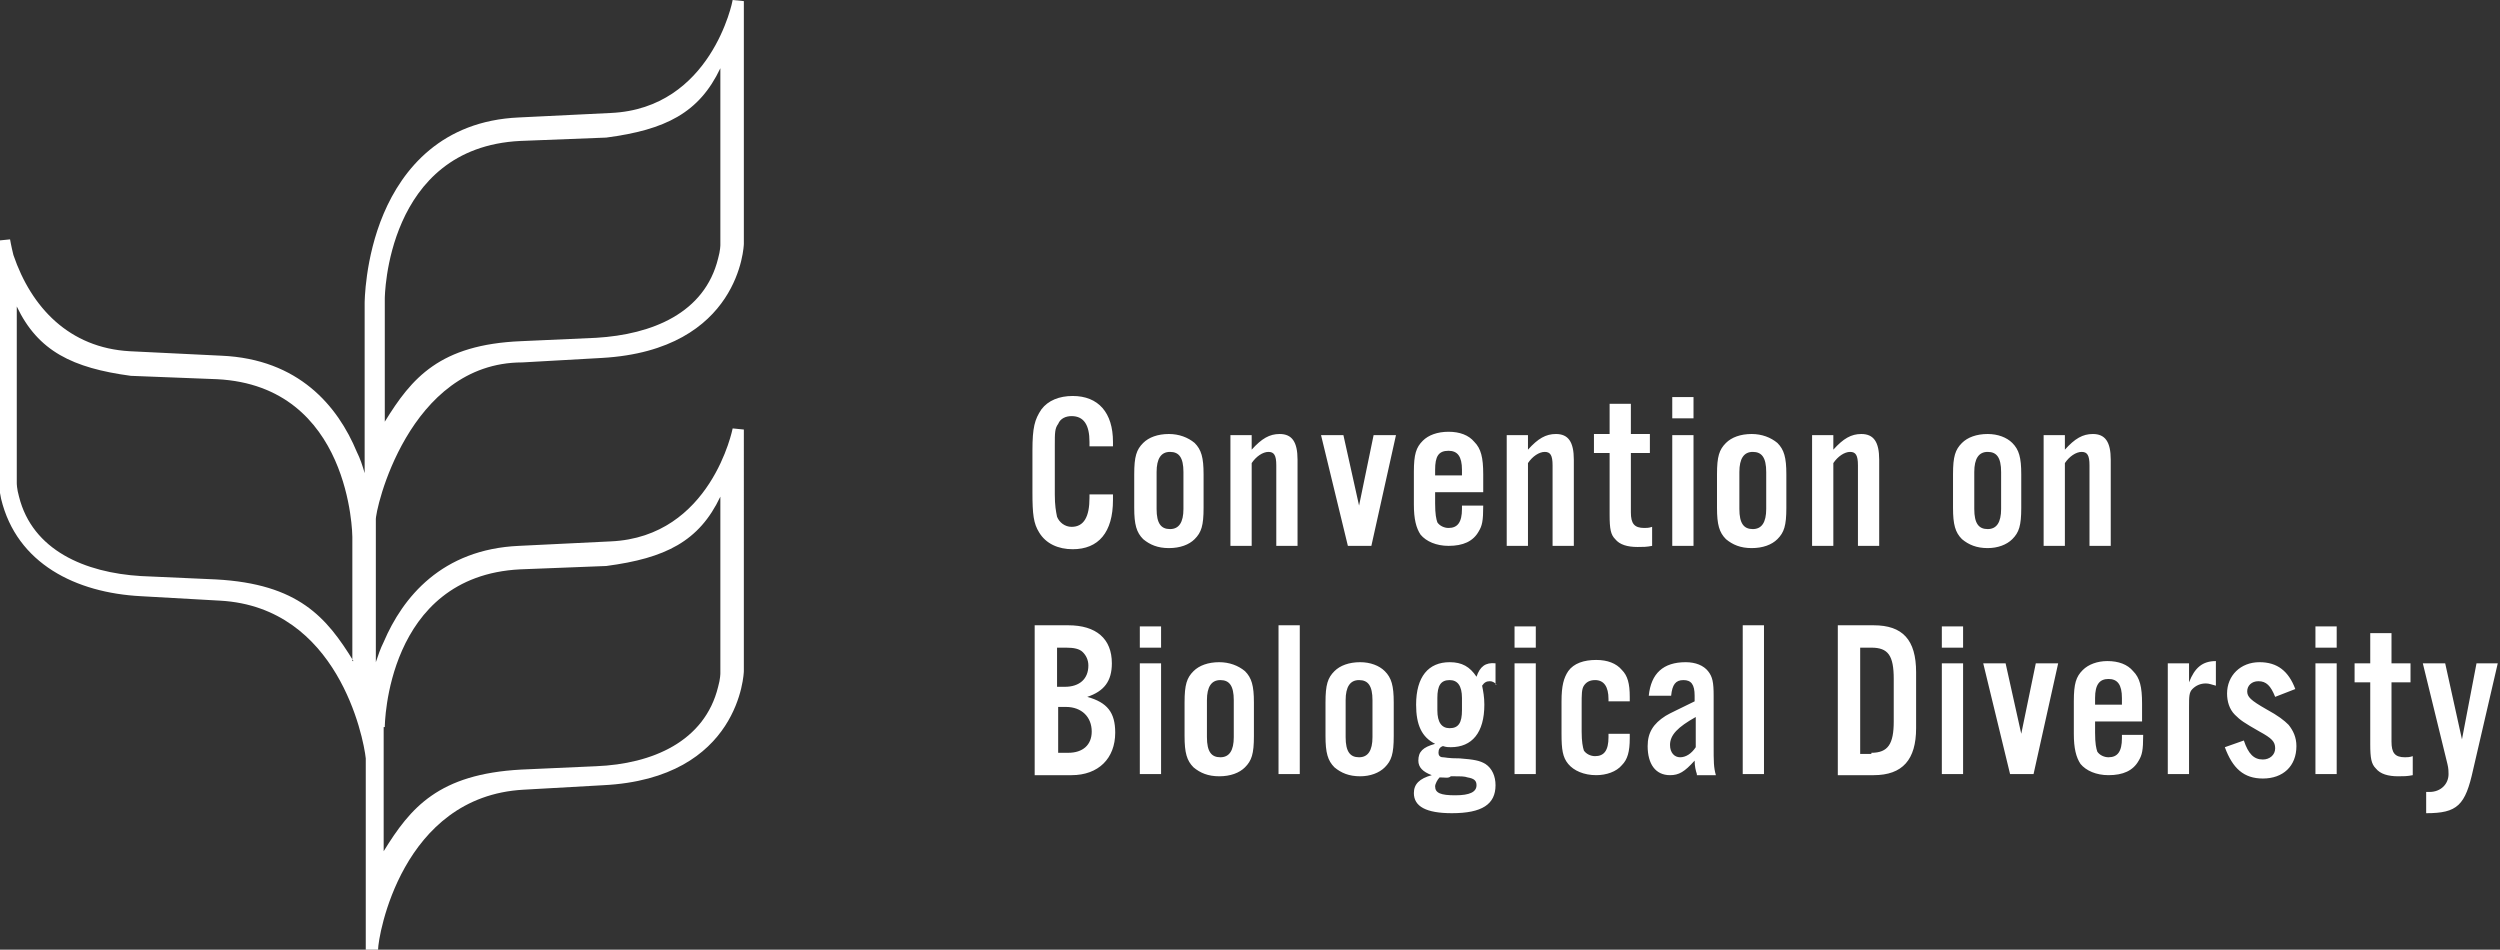 <svg id="Layer_1" xmlns="http://www.w3.org/2000/svg" viewBox="0 0 223.5 84.9"><rect x="0" y="0" width="223.5" height="84.9" fill="#333333" stroke="none"/><style>.st1{fill:#fff}</style><path d="M46.7 32.4l7.1-.4c12.4-.7 12.7-10.1 12.7-10.2V.1l-1-.1c0 .1-1.9 9.7-10.9 10.1l-8.2.4c-6.9.3-10.4 4.6-12.1 8.6-1.7 4-1.7 8-1.7 8v15.2c-.2-.7-.4-1.3-.7-1.9-1.7-4.1-5.2-8.3-12.1-8.6l-8.2-.4c-5.4-.3-8.8-3.9-10.4-8.6-.2-.8-.3-1.4-.3-1.4l-1 .1v21.6s0 .6.2 1.5c1.4 5.8 6.7 8.4 12.5 8.7l7.1.4c10.5.6 12.8 12.2 13 14.1v17.1h1.1c0-1.2 2.1-13.7 13-14.3l7.1-.4c12.3-.6 12.6-10.1 12.6-10.2V38.4l-1-.1S63.6 48 54.6 48.4l-8.2.4c-6.9.3-10.4 4.6-12.1 8.6-.3.6-.5 1.2-.7 1.8V46.5c-.1-.8 2.9-14.1 13.1-14.1zM31.6 59.1c-2.4-3.9-4.9-6.9-12.3-7.3l-6.7-.3c-5-.3-9.7-2.3-10.9-7.1-.2-.7-.2-1.2-.2-1.2V27.4c1.9 4 5 5.5 10.2 6.2l7.7.3c12 .6 12.1 14 12.1 14.1v11.1zm2.8 5.9c0-.1.1-13.5 12.1-14.1l7.7-.3c5.3-.7 8.3-2.2 10.2-6.2v15.8s0 .5-.2 1.2c-1.2 4.9-5.9 6.9-10.9 7.1l-6.7.3c-7.4.4-9.9 3.4-12.3 7.3V65zm0-27.3v-11c0-.1.1-13.5 12.1-14.1l7.7-.3c5.3-.7 8.3-2.2 10.2-6.2v15.8s0 .5-.2 1.2c-1.2 4.9-5.9 6.8-10.9 7.1l-6.7.3c-7.3.3-9.8 3.3-12.2 7.2z" fill-rule="evenodd" clip-rule="evenodd" fill="#fff"/><path class="st1" d="M97.4 39.8v-.3c0-1.5-.5-2.3-1.6-2.3-.5 0-1 .2-1.2.7-.3.4-.3.8-.3 1.9v4.4c0 1 .1 1.5.2 2 .2.5.7.9 1.3.9 1.1 0 1.6-.9 1.6-2.6v-.3h2.1v.5c0 2.9-1.3 4.4-3.6 4.4-1.3 0-2.4-.5-3-1.5-.5-.8-.6-1.6-.6-3.6v-3.7c0-2.1.2-2.8.8-3.7.6-.8 1.6-1.2 2.8-1.2 2.3 0 3.6 1.5 3.6 4.1v.4h-2.1zM107.6 45.4c0 1.6-.2 2.2-.8 2.8-.5.5-1.3.8-2.3.8-1 0-1.7-.3-2.3-.8-.6-.6-.8-1.3-.8-2.8v-3c0-1.6.2-2.2.8-2.8.5-.5 1.3-.8 2.3-.8.9 0 1.7.3 2.3.8.6.6.8 1.3.8 2.8v3zm-4.2.1c0 1.3.4 1.8 1.2 1.8.8 0 1.2-.6 1.2-1.8v-3.3c0-1.3-.4-1.8-1.2-1.8-.8 0-1.2.6-1.2 1.8v3.3zM111.9 40.2c.9-1 1.6-1.4 2.5-1.4 1.1 0 1.6.7 1.6 2.3v7.7h-1.9v-7.2c0-.9-.2-1.2-.7-1.2-.5 0-1.1.4-1.5 1v7.4H110v-9.9h1.9v1.3zM120.5 48.8l-2.4-9.9h2l1.4 6.3 1.3-6.3h2l-2.2 9.9h-2.1zM128.3 44.1v.9c0 1 .1 1.4.2 1.7.2.3.6.5 1 .5.8 0 1.2-.5 1.2-1.7v-.3h1.9c0 1.4-.1 1.8-.4 2.3-.5.9-1.4 1.3-2.7 1.3-1.1 0-2-.4-2.5-1-.4-.6-.6-1.4-.6-2.7v-2.9c0-1.6.2-2.2.8-2.8.5-.5 1.3-.8 2.3-.8 1 0 1.8.3 2.3.9.6.6.8 1.4.8 2.9V44h-4.3zm2.4-2.1c0-1.2-.4-1.7-1.2-1.7-.9 0-1.2.5-1.2 1.7v.5h2.4V42zM136.6 40.2c.9-1 1.6-1.4 2.5-1.4 1.1 0 1.6.7 1.6 2.3v7.7h-1.9v-7.2c0-.9-.2-1.2-.7-1.2-.5 0-1.1.4-1.5 1v7.4h-1.9v-9.9h1.9v1.3zM147.5 40.5h-1.7v5.3c0 1 .3 1.4 1.2 1.4.2 0 .4 0 .7-.1v1.7c-.5.1-.8.1-1.3.1-.9 0-1.6-.2-2-.7-.4-.4-.5-.9-.5-2.2v-5.5h-1.4v-1.7h1.4v-2.7h1.9v2.7h1.7v1.7zM151.4 37.4h-1.9v-1.9h1.9v1.9zm0 11.4h-1.9v-9.9h1.9v9.9zM159.7 45.4c0 1.6-.2 2.2-.8 2.8-.5.5-1.3.8-2.3.8-1 0-1.7-.3-2.3-.8-.6-.6-.8-1.3-.8-2.8v-3c0-1.6.2-2.2.8-2.8.5-.5 1.3-.8 2.3-.8.9 0 1.7.3 2.3.8.6.6.8 1.3.8 2.8v3zm-4.2.1c0 1.3.4 1.8 1.2 1.8.8 0 1.2-.6 1.2-1.8v-3.3c0-1.3-.4-1.8-1.2-1.8-.8 0-1.2.6-1.2 1.8v3.3zM163.9 40.2c.9-1 1.6-1.4 2.5-1.4 1.1 0 1.6.7 1.6 2.3v7.7h-1.9v-7.2c0-.9-.2-1.2-.7-1.2-.5 0-1.1.4-1.5 1v7.4H162v-9.9h1.9v1.3zM180.7 45.4c0 1.6-.2 2.2-.8 2.8-.5.5-1.3.8-2.2.8-1 0-1.7-.3-2.3-.8-.6-.6-.8-1.3-.8-2.8v-3c0-1.6.2-2.2.8-2.8.5-.5 1.3-.8 2.3-.8.9 0 1.7.3 2.2.8.6.6.8 1.3.8 2.8v3zm-4.2.1c0 1.3.4 1.8 1.2 1.8.8 0 1.2-.6 1.2-1.8v-3.3c0-1.3-.4-1.8-1.2-1.8-.8 0-1.2.6-1.2 1.8v3.3zM184.6 40.2c.9-1 1.6-1.4 2.5-1.4 1.1 0 1.6.7 1.6 2.3v7.7h-1.9v-7.2c0-.9-.2-1.2-.7-1.2-.5 0-1.1.4-1.5 1v7.4h-1.9v-9.9h1.9v1.3zM92.4 55.9h3.1c2.5 0 3.9 1.2 3.9 3.4 0 1.6-.7 2.5-2.2 3 1.8.5 2.5 1.4 2.5 3.2 0 2.3-1.5 3.8-3.9 3.8h-3.3V55.9zm2.8 5.5c1.3 0 2.1-.7 2.1-1.9 0-.5-.2-.9-.5-1.2-.3-.3-.8-.4-1.5-.4h-.8v3.5h.7zm.3 5.9c1.3 0 2.1-.7 2.1-1.9 0-1.3-.9-2.2-2.3-2.2h-.7v4.1h.9zM103.8 57.9h-1.9V56h1.9v1.9zm0 11.3h-1.9v-9.9h1.9v9.9zM112.1 65.8c0 1.6-.2 2.2-.8 2.8-.5.5-1.3.8-2.3.8-1 0-1.7-.3-2.3-.8-.6-.6-.8-1.3-.8-2.8v-3c0-1.6.2-2.2.8-2.8.5-.5 1.3-.8 2.3-.8.9 0 1.7.3 2.3.8.6.6.8 1.3.8 2.8v3zm-4.2.1c0 1.3.4 1.8 1.2 1.8.8 0 1.2-.6 1.2-1.8v-3.3c0-1.3-.4-1.8-1.2-1.8-.8 0-1.2.6-1.2 1.8v3.3zM116.2 69.2h-1.9V55.9h1.9v13.3zM124.6 65.8c0 1.6-.2 2.2-.8 2.8-.5.5-1.3.8-2.2.8-1 0-1.7-.3-2.3-.8-.6-.6-.8-1.3-.8-2.8v-3c0-1.6.2-2.2.8-2.8.5-.5 1.3-.8 2.3-.8.9 0 1.7.3 2.2.8.6.6.8 1.3.8 2.8v3zm-4.3.1c0 1.3.4 1.8 1.2 1.8.8 0 1.2-.6 1.2-1.8v-3.3c0-1.3-.4-1.8-1.2-1.8-.8 0-1.2.6-1.2 1.8v3.3zM133.8 61.2c-.2-.2-.4-.3-.6-.3-.3 0-.5.1-.7.4.1.5.2 1 .2 1.7 0 2.5-1.1 3.8-3 3.8-.2 0-.4 0-.7-.1-.3.1-.4.3-.4.6 0 .2.1.4.4.4.2 0 .4.1 1.5.1 1.3.1 1.8.2 2.3.5.6.4.9 1.1.9 1.9 0 1.7-1.2 2.5-3.9 2.5-2.3 0-3.4-.6-3.4-1.8 0-.8.5-1.3 1.6-1.6-.8-.3-1.2-.7-1.2-1.3 0-.8.4-1.2 1.5-1.5-1.2-.6-1.7-1.7-1.7-3.5 0-2.5 1.1-3.8 3-3.8 1.1 0 1.8.4 2.4 1.3.3-.9.8-1.3 1.7-1.2v1.9zm-5.1 8.3c-.2.2-.4.6-.4.8 0 .6.5.8 1.8.8s1.9-.3 1.9-.9c0-.4-.2-.6-.8-.7-.3-.1-.5-.1-1.5-.1-.2.2-.5.1-1 .1zm-.2-6c0 1.1.4 1.6 1.1 1.6.8 0 1.1-.5 1.1-1.6v-1.1c0-1.1-.4-1.6-1.1-1.6-.8 0-1.1.5-1.1 1.6v1.1zM137.3 57.9h-1.9V56h1.9v1.9zm0 11.3h-1.9v-9.9h1.9v9.9zM143.8 62.8v-.3c0-1.1-.4-1.7-1.2-1.7-.5 0-.8.2-1 .5-.2.3-.2.8-.2 1.7v2.4c0 .9.1 1.4.2 1.7.2.3.6.5 1 .5.8 0 1.2-.5 1.2-1.7v-.3h1.9v.4c0 1.2-.2 1.9-.7 2.4-.5.6-1.4.9-2.3.9-1.1 0-2-.4-2.5-1s-.6-1.3-.6-2.7v-2.9c0-1.4.2-2.1.6-2.7.5-.7 1.4-1 2.5-1 1 0 1.8.3 2.3.9.5.5.7 1.2.7 2.4v.4h-1.9zM151.7 69.2c-.1-.3-.2-.7-.2-1.2-.9 1-1.4 1.3-2.2 1.3-1.3 0-2-1-2-2.6 0-1.2.5-2 1.6-2.7.5-.3 1-.5 2.6-1.3v-.5c0-1-.3-1.4-1-1.4s-1 .4-1.1 1.4h-2c.2-2 1.3-3 3.3-3 .9 0 1.6.3 2 .8.4.5.5 1 .5 2.2v4.4c0 1.5 0 2 .2 2.7h-1.7zm-.1-5.1c-1.6.9-2.3 1.6-2.3 2.5 0 .7.4 1.1.9 1.1s1-.3 1.4-.9v-2.7zM157.7 69.2h-1.9V55.9h1.9v13.3zM164.3 55.9h3.2c2.6 0 3.8 1.3 3.8 4.2v5c0 2.8-1.2 4.2-3.8 4.2h-3.2V55.9zm3 11.4c1.5 0 2-.8 2-2.8v-3.8c0-2.1-.5-2.8-2-2.8h-1v9.5h1zM175.5 57.9h-1.9V56h1.9v1.9zm0 11.3h-1.9v-9.9h1.9v9.9zM179.7 69.2l-2.4-9.9h2l1.4 6.3 1.3-6.3h2l-2.2 9.9h-2.1zM187.3 64.6v.9c0 1 .1 1.4.2 1.7.2.3.6.5 1 .5.8 0 1.2-.5 1.2-1.7v-.3h1.9c0 1.4-.1 1.8-.4 2.3-.5.9-1.4 1.3-2.7 1.3-1.1 0-2-.4-2.5-1-.4-.6-.6-1.4-.6-2.7v-2.9c0-1.6.2-2.2.8-2.8.5-.5 1.3-.8 2.2-.8 1 0 1.8.3 2.3.9.6.6.8 1.4.8 2.9v1.6h-4.2zm2.4-2.2c0-1.2-.4-1.7-1.2-1.7s-1.2.5-1.2 1.7v.6h2.4v-.6zM195.7 59.3V61c.5-1.3 1.2-1.9 2.4-1.9v2.2c-.4-.1-.6-.2-.9-.2-.5 0-.9.2-1.2.5-.3.3-.3.7-.3 1.6v6h-1.9v-9.9h1.9zM203.4 62.3c-.4-1-.8-1.4-1.5-1.4-.6 0-1 .4-1 .9s.3.8 1.7 1.6c1.1.6 1.6 1 2 1.4.4.5.7 1.1.7 1.9 0 1.8-1.2 2.9-3 2.9-1.7 0-2.7-.9-3.4-2.8l1.7-.6c.4 1.2.9 1.7 1.7 1.7.6 0 1.1-.4 1.1-1s-.3-.9-1.4-1.5c-1.4-.8-1.7-1-2.2-1.5-.5-.5-.7-1.2-.7-1.9 0-1.6 1.2-2.8 2.9-2.8 1.6 0 2.6.8 3.2 2.4l-1.8.7zM208.9 57.9H207V56h1.9v1.9zm0 11.3H207v-9.9h1.9v9.9zM215.5 61h-1.7v5.3c0 1 .3 1.4 1.2 1.4.2 0 .4 0 .7-.1v1.7c-.5.1-.8.1-1.3.1-.9 0-1.6-.2-2-.7-.4-.4-.5-.9-.5-2.2V61h-1.4v-1.7h1.4v-2.7h1.9v2.7h1.7V61zM223.3 59.3l-2.2 9.5c-.7 3.2-1.4 3.9-4.2 3.9v-1.9h.3c1 0 1.7-.7 1.7-1.6 0-.2 0-.5-.1-.9l-2.2-9h2l1.5 6.8 1.3-6.8h1.9z"/></svg>